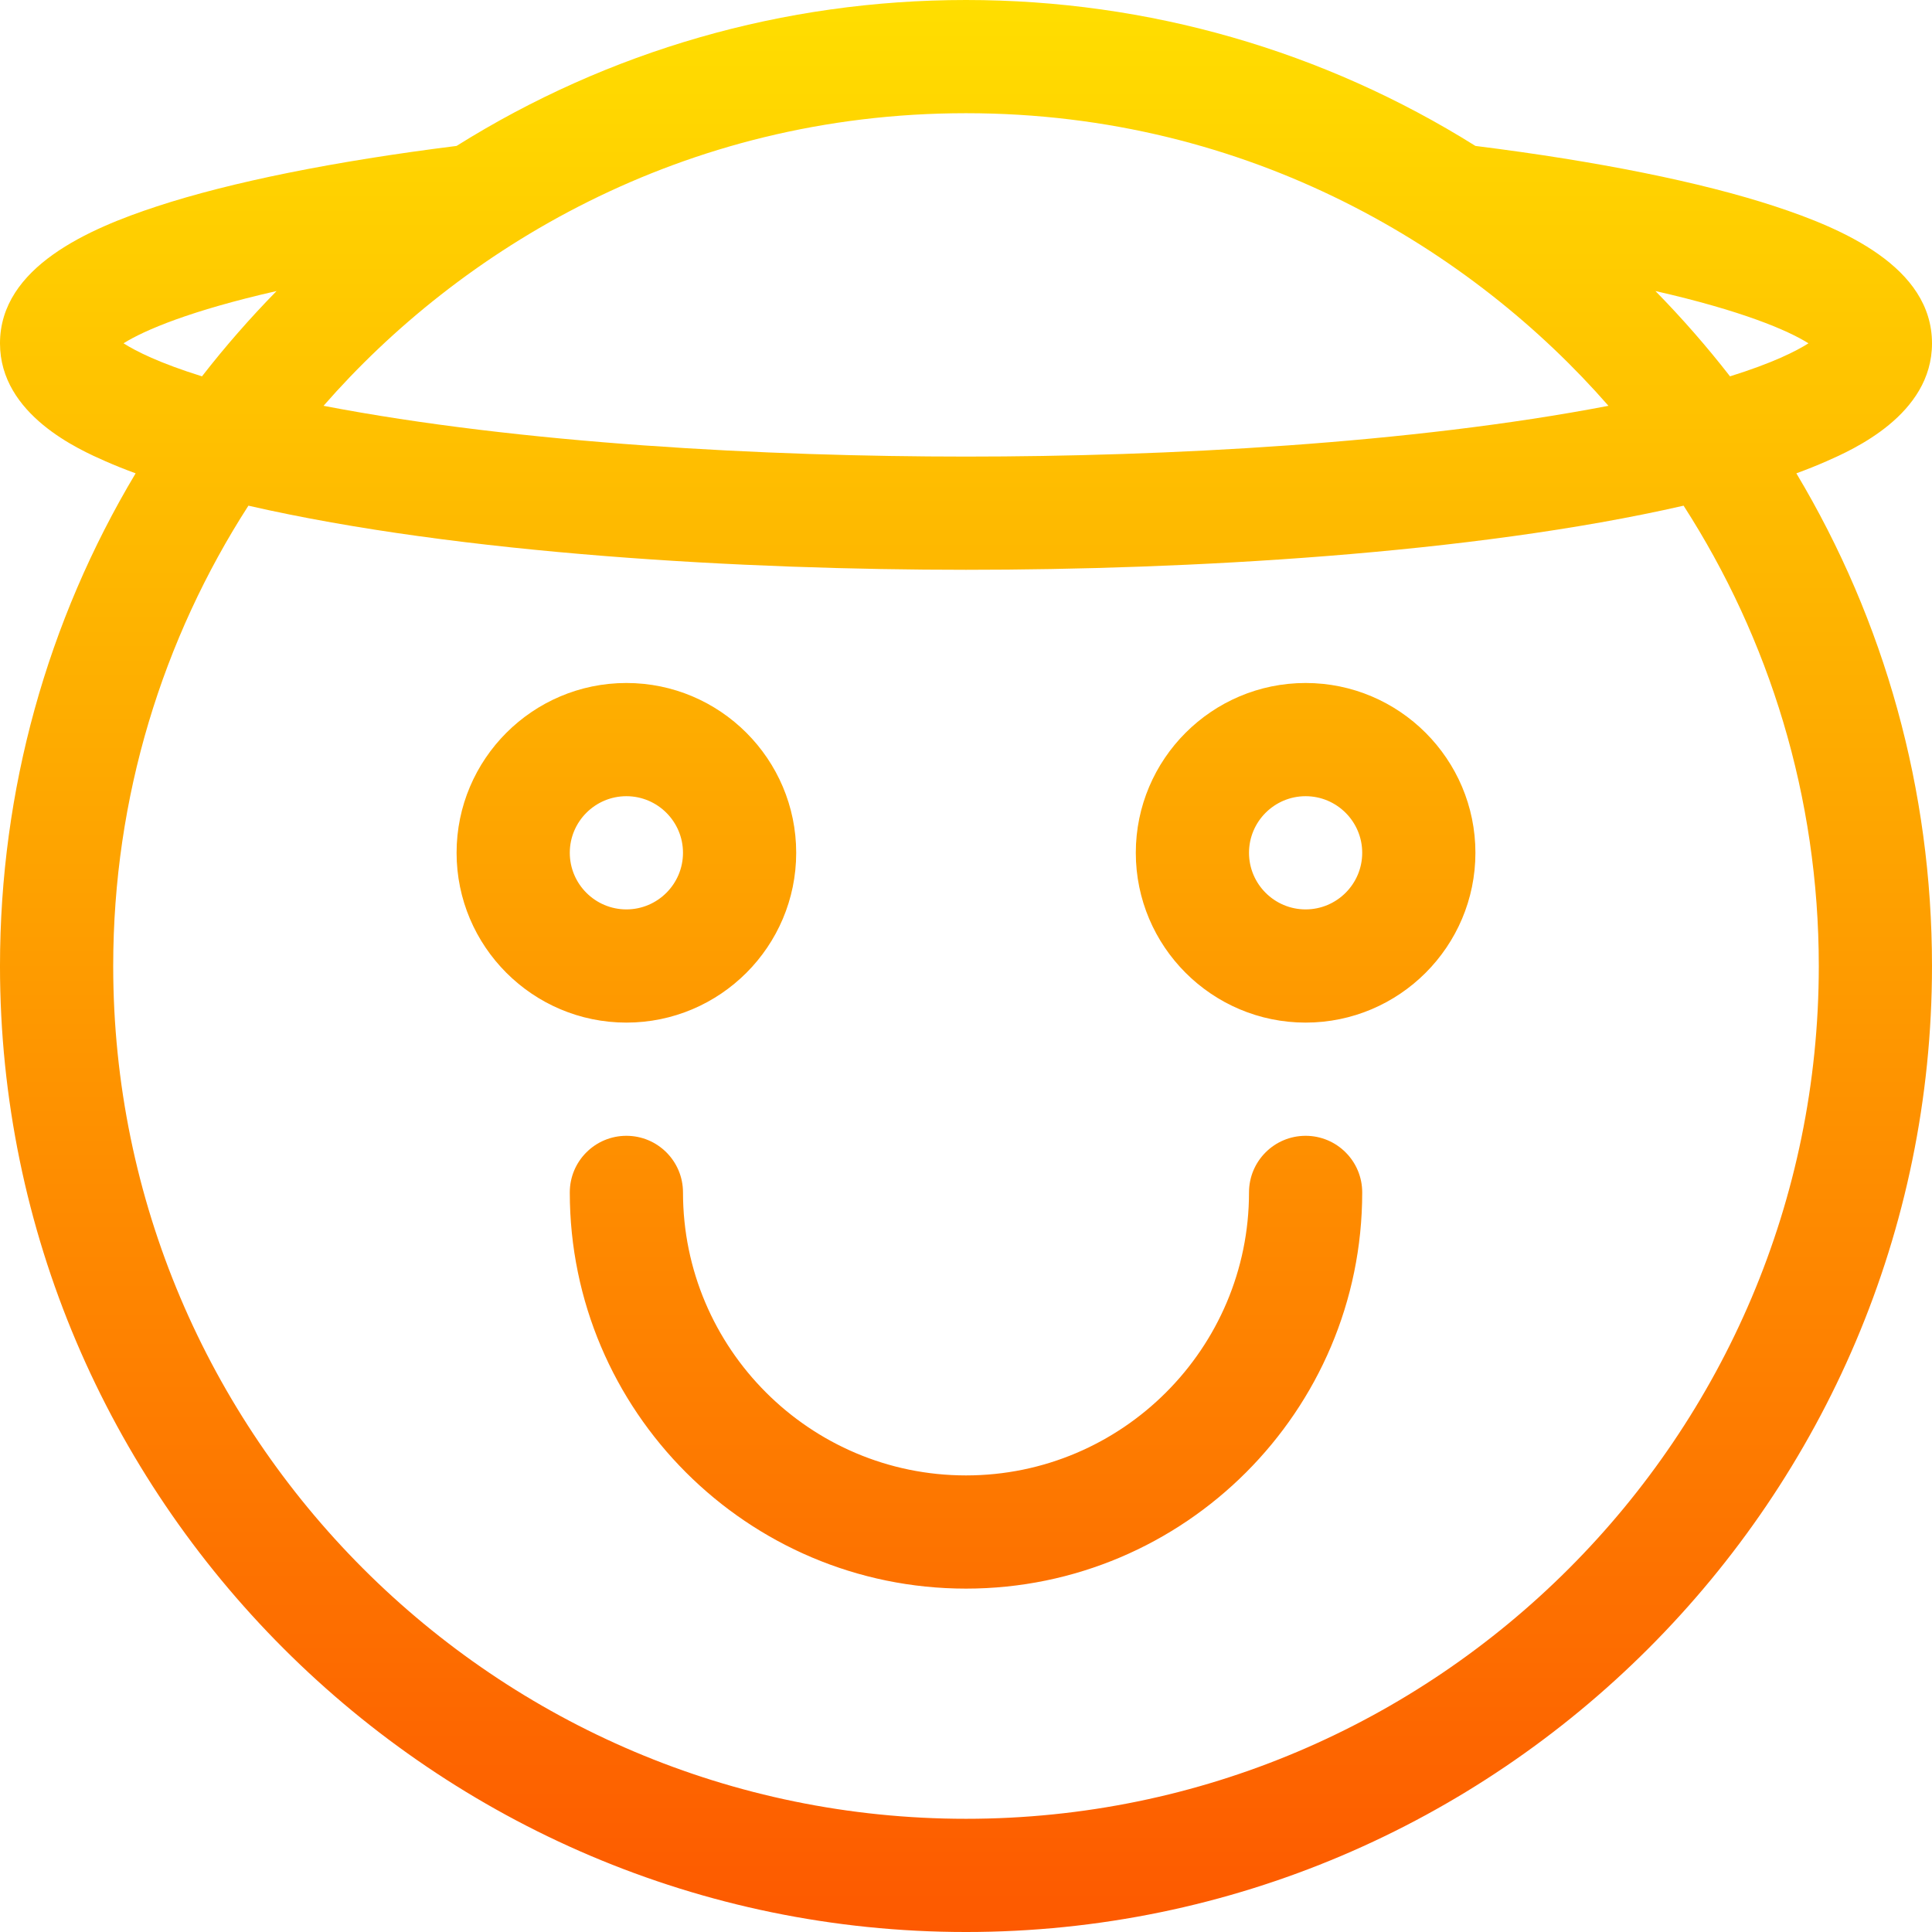 <svg id="Capa_1" enable-background="new 0 0 512 512" height="512" viewBox="0 0 512 512" width="512" xmlns="http://www.w3.org/2000/svg" xmlns:xlink="http://www.w3.org/1999/xlink"><linearGradient id="SVGID_1_" gradientUnits="userSpaceOnUse" x1="256" x2="256" y1="512" y2="0"><stop offset="0" stop-color="#fd5900"/><stop offset="1" stop-color="#ffde00"/></linearGradient><g><g><g><path d="m346 301c-8.284 0-15 6.716-15 15 0 41.355-33.645 75-75 75s-75-33.645-75-75c0-8.284-6.716-15-15-15s-15 6.716-15 15c0 57.897 47.103 105 105 105s105-47.103 105-105c0-8.284-6.716-15-15-15zm138.023-178.754c6.92-3.044 27.977-12.307 27.977-31.246 0-20.301-23.736-30.447-41.591-36.313-19.602-6.439-46.977-11.953-79.403-16.014-40.21-25.185-86.621-38.673-135.006-38.673s-94.796 13.488-135.006 38.674c-32.426 4.061-59.802 9.575-79.403 16.014-17.855 5.865-41.591 16.011-41.591 36.312 0 18.939 21.057 28.202 27.977 31.246 2.472 1.087 5.129 2.151 7.968 3.191-23.434 39.169-35.945 83.952-35.945 130.563 0 140.959 115.049 256 256 256 140.959 0 256-115.049 256-256 0-46.611-12.511-91.394-35.944-130.563 2.838-1.04 5.496-2.104 7.967-3.191zm-4.761-31.267c-3.289 2.098-9.501 5.232-20.792 8.757-6.1-7.852-12.698-15.396-19.764-22.608 22.733 5.165 35.003 10.361 40.556 13.851zm-223.262-60.979c75.517 0 134.407 36.483 170.257 77.544-52.258 10.047-117.481 13.456-170.257 13.456-52.801 0-118.014-3.412-170.257-13.456 35.817-41.023 94.746-77.544 170.257-77.544zm-223.262 60.979c5.552-3.491 17.823-8.686 40.555-13.852-7.065 7.213-13.664 14.758-19.763 22.609-11.29-3.525-17.503-6.658-20.792-8.757zm449.262 165.021c0 124.617-101.383 226-226 226s-226-101.383-226-226c0-44.898 13.164-86.779 35.83-121.991 56.357 12.897 131.785 16.991 190.17 16.991 58.179 0 133.813-4.094 190.17-16.991 22.666 35.212 35.83 77.093 35.83 121.991zm-271-30c0-24.813-20.187-45-45-45s-45 20.187-45 45 20.187 45 45 45 45-20.187 45-45zm-60 0c0-8.271 6.729-15 15-15s15 6.729 15 15-6.729 15-15 15-15-6.729-15-15zm195-45c-24.813 0-45 20.187-45 45s20.187 45 45 45 45-20.187 45-45-20.187-45-45-45zm0 60c-8.271 0-15-6.729-15-15s6.729-15 15-15 15 6.729 15 15-6.729 15-15 15z" fill="url(#SVGID_1_)"/></g></g></g></svg>